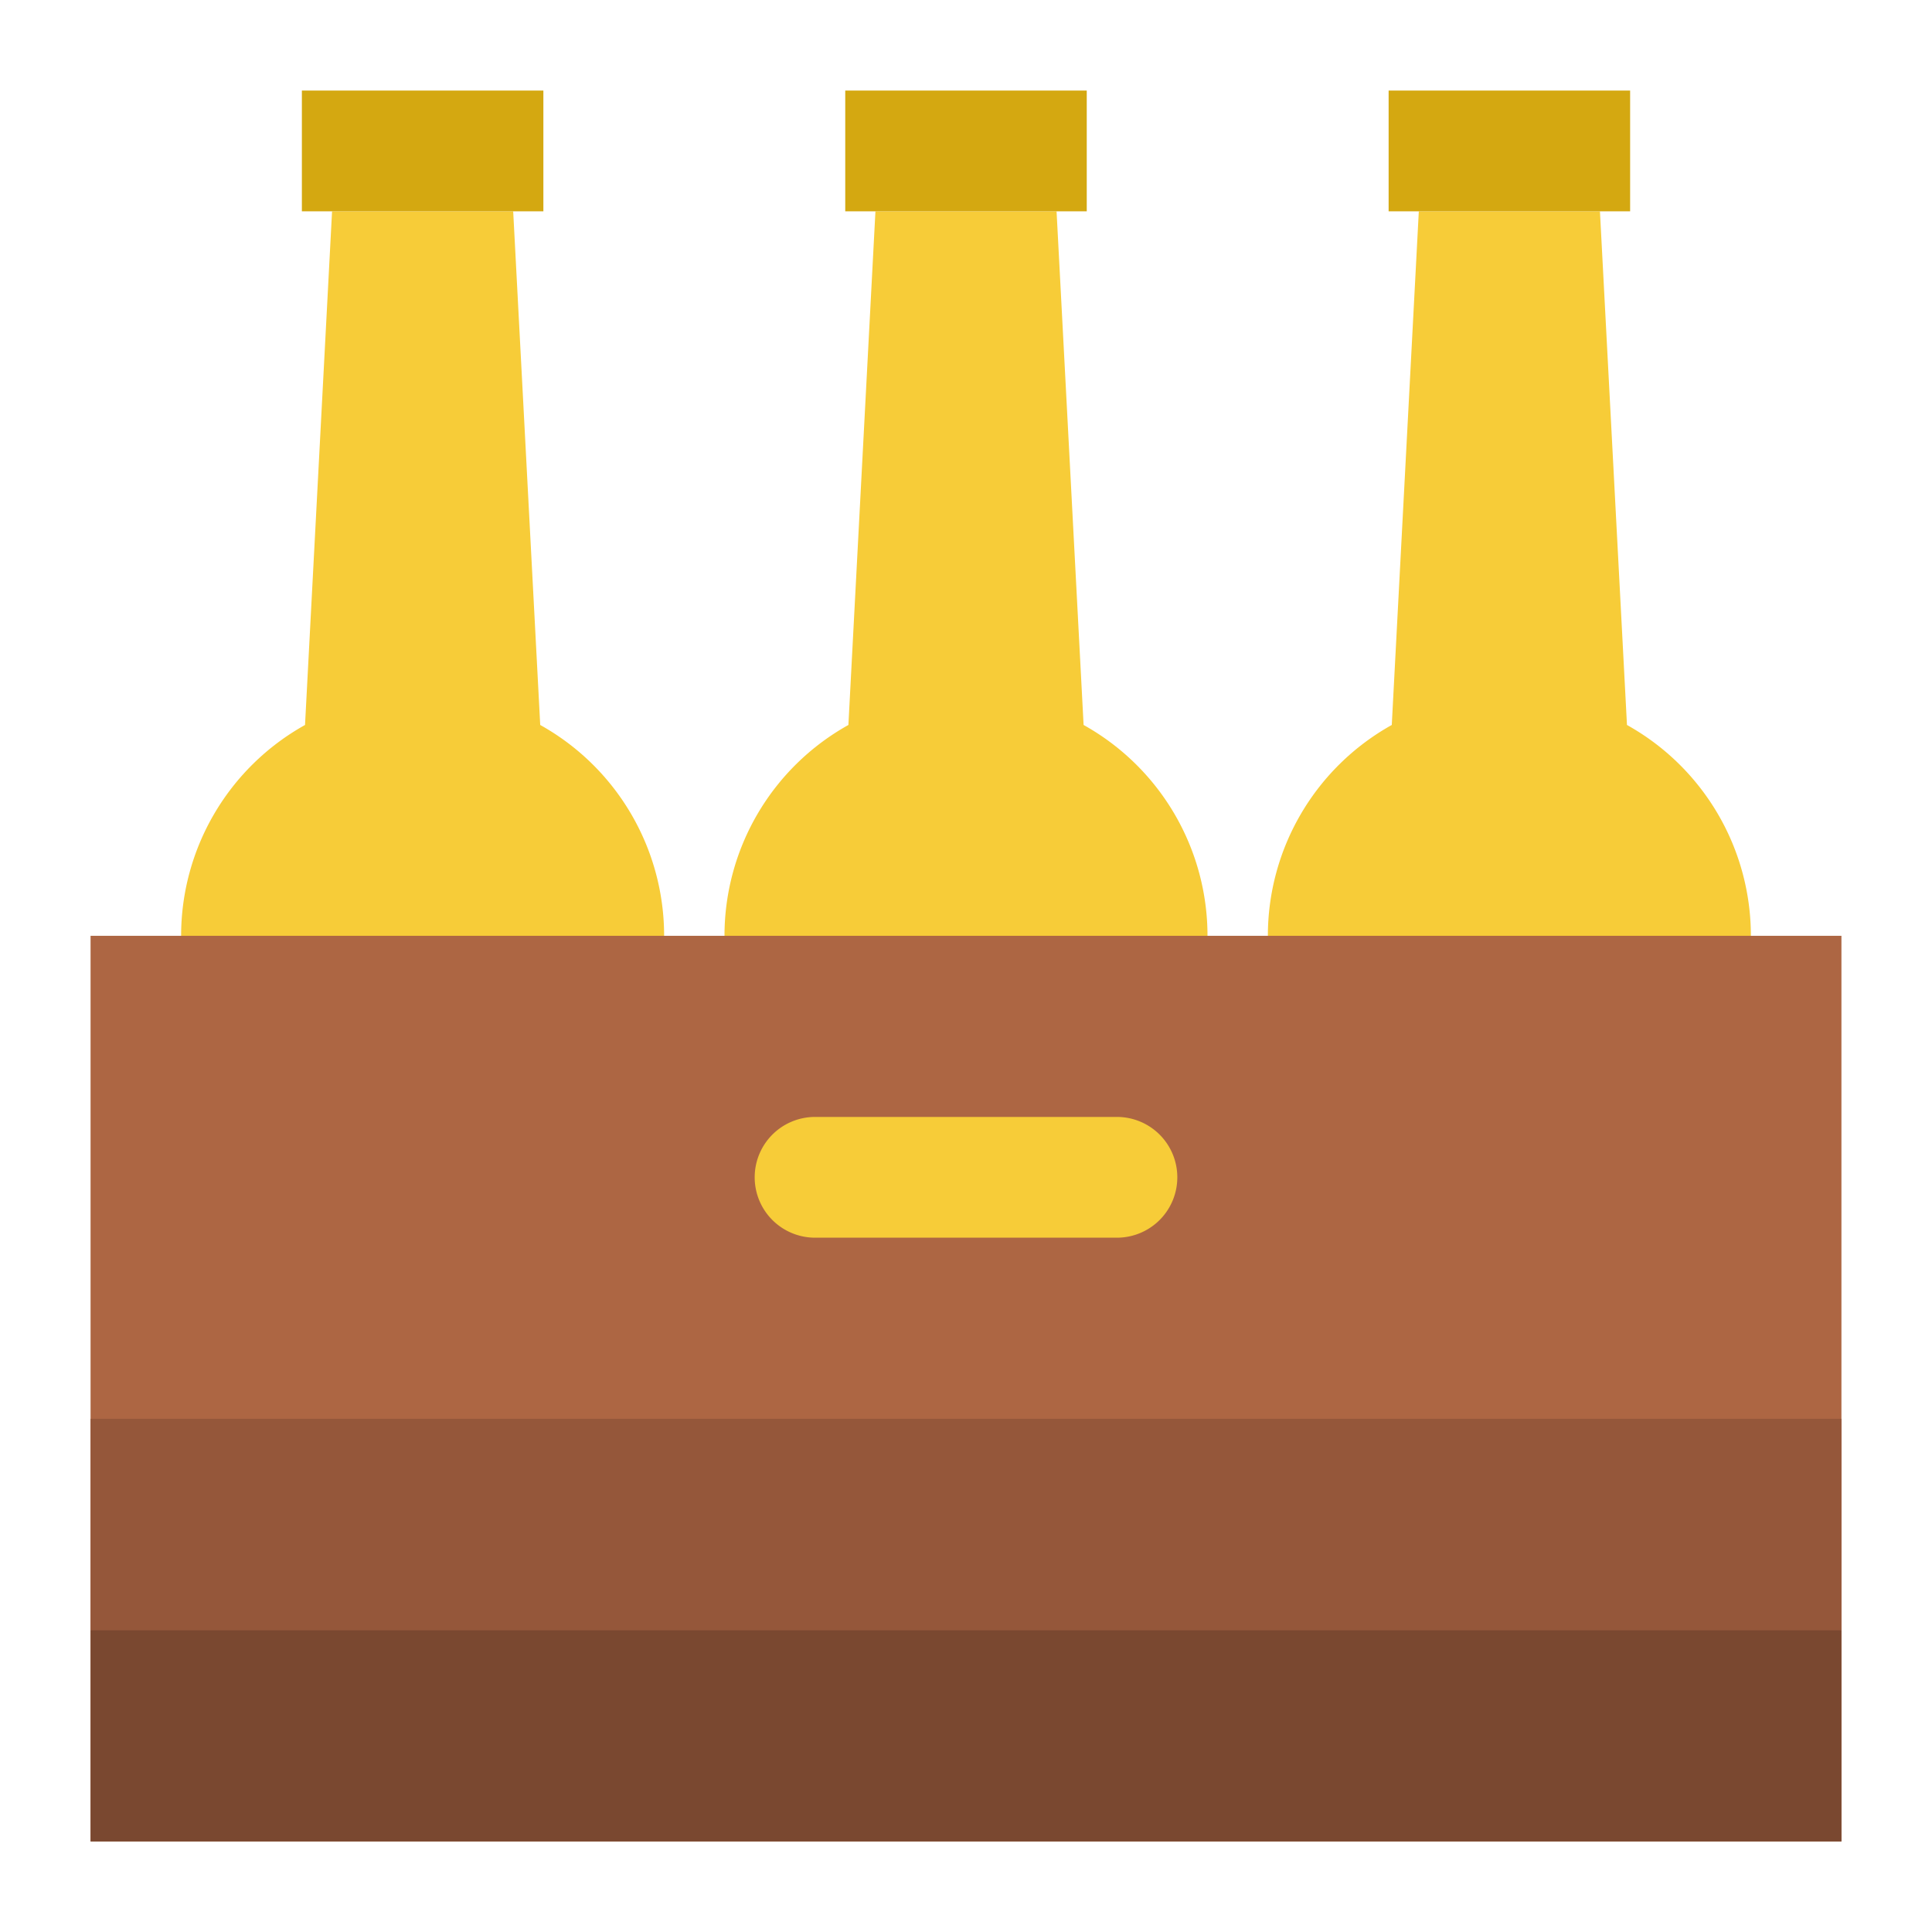 <svg id="Flat" height="512" viewBox="0 0 512 512" width="512" xmlns="http://www.w3.org/2000/svg"><g fill="#f7cc38"><path d="m431.165 192.125-7.165-136.125h-48l-7.165 136.125a63.952 63.952 0 0 0 -32.835 55.875v192h128v-192a63.952 63.952 0 0 0 -32.835-55.875z"/><path d="m287.165 192.125-7.165-136.125h-48l-7.165 136.125a63.952 63.952 0 0 0 -32.835 55.875v192h128v-192a63.952 63.952 0 0 0 -32.835-55.875z"/><path d="m143.165 192.125-7.165-136.125h-48l-7.165 136.125a63.952 63.952 0 0 0 -32.835 55.875v192h128v-192a63.952 63.952 0 0 0 -32.835-55.875z"/></g><path d="m24 248v240h464v-240zm288 64a16 16 0 0 1 -16 16h-80a16 16 0 0 1 -16-16 16 16 0 0 1 16-16h80a16 16 0 0 1 16 16z" fill="#ad6643"/><path d="m368 24h64v32h-64z" fill="#d4a811"/><path d="m224 24h64v32h-64z" fill="#d4a811"/><path d="m80 24h64v32h-64z" fill="#d4a811"/><path d="m24 376h464v56h-464z" fill="#95573a"/><path d="m24 432h464v56h-464z" fill="#7a4830"/></svg>